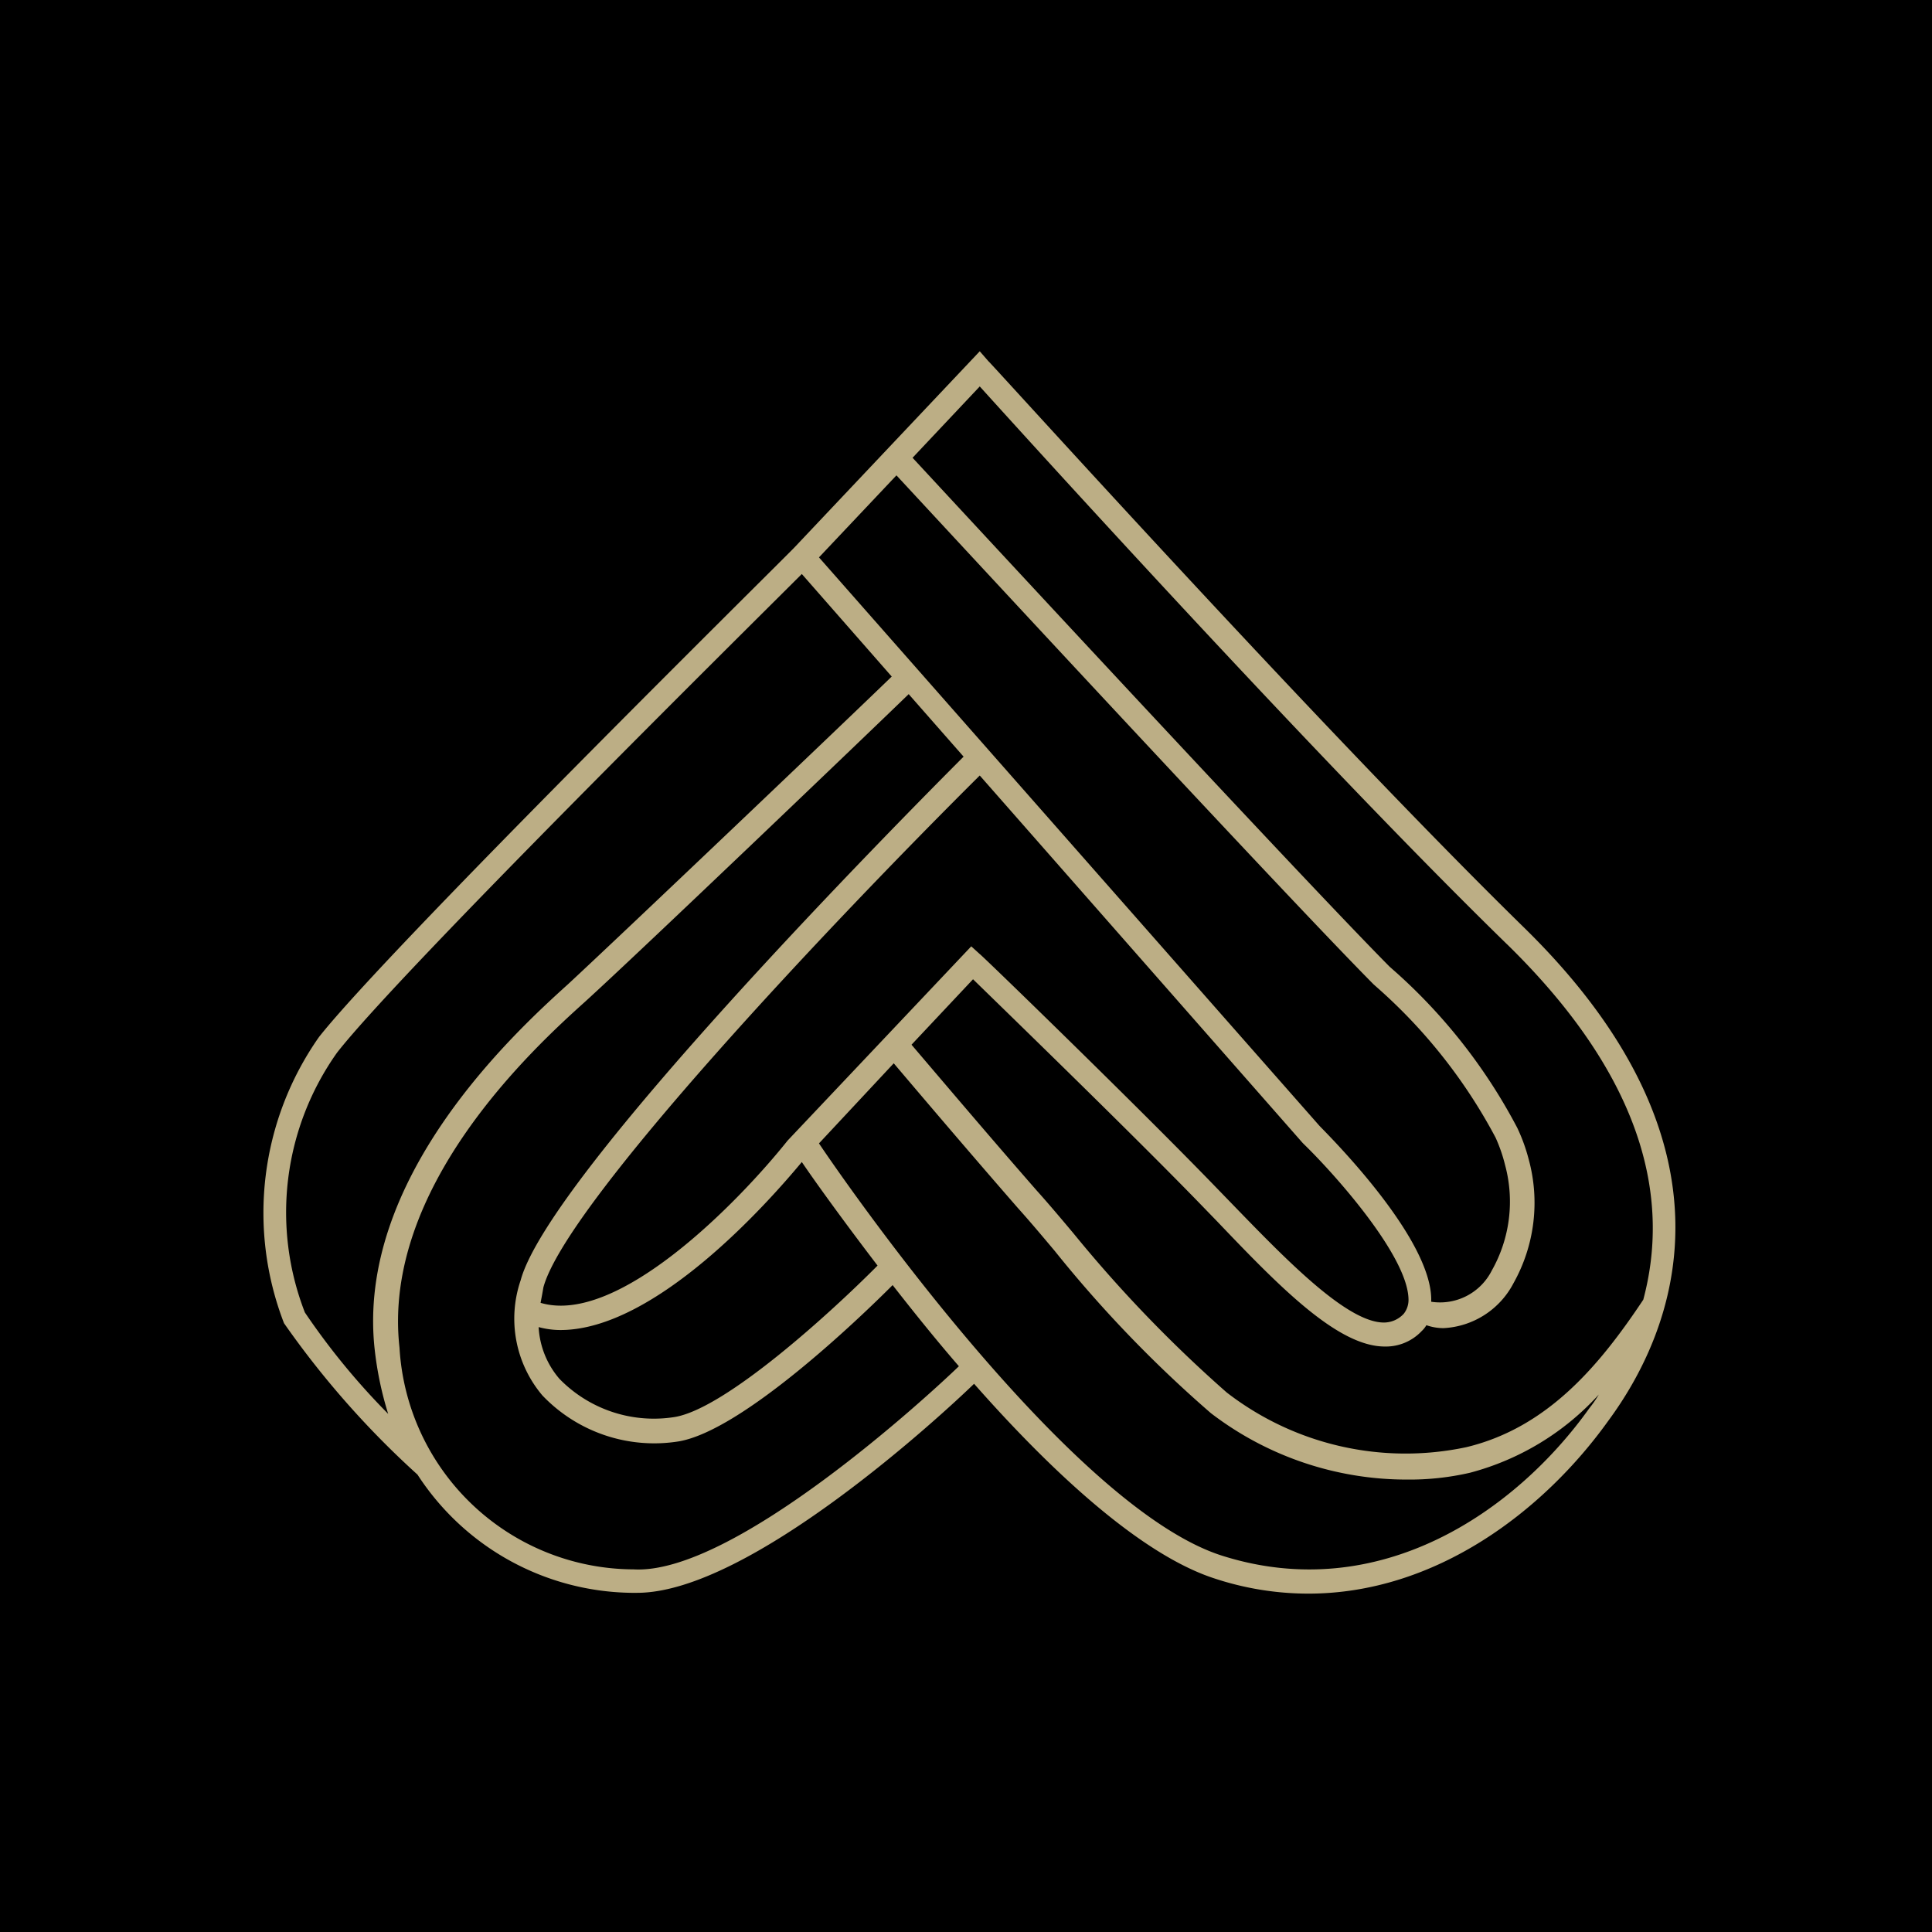 <svg xmlns="http://www.w3.org/2000/svg" viewBox="5413 9721 50 50">
  <defs>
    <style>
      .cls-1 {
        fill: #bcae85;
      }
    </style>
  </defs>
  <g id="Group_156" data-name="Group 156" transform="translate(5137 6501)">
    <rect id="Rectangle_152" data-name="Rectangle 152" width="50" height="50" transform="translate(276 3220)"/>
    <path id="Path_552" data-name="Path 552" class="cls-1" d="M32.622,14.89C27.331,9.708,18.879.329,18.781.253L18.561,0l-4.8,5.081c-.465.48-10.484,10.365-12.3,12.665a7.921,7.921,0,0,0-.906,7.407A23.213,23.213,0,0,0,4.01,29.072h0a6.7,6.7,0,0,0,5.536,3.059h.147c2.915,0,7.912-4.626,8.721-5.41,1.984,2.25,4.287,4.4,6.2,5.031a7.758,7.758,0,0,0,2.45.4c3.307,0,6.1-2.149,7.765-4.475C36.541,25.356,38.477,20.6,32.622,14.89Zm-.416.455c3.674,3.59,4.189,6.724,3.527,9.2-1.127,1.694-2.474,3.312-4.581,3.817a7.565,7.565,0,0,1-6.2-1.416,34.525,34.525,0,0,1-3.968-4.121c-.318-.379-.637-.758-.955-1.112-1.127-1.289-2.2-2.553-3.234-3.767l1.592-1.694c.882.86,4.164,4.045,5.879,5.814l.441.455c1.592,1.668,3.111,3.236,4.336,3.236h0a1.274,1.274,0,0,0,.955-.4.666.666,0,0,0,.122-.152,1.348,1.348,0,0,0,.441.076,2.165,2.165,0,0,0,1.813-1.163,4.254,4.254,0,0,0,.392-3.211,4.526,4.526,0,0,0-.294-.809A14.348,14.348,0,0,0,29.364,16.1l-.2-.177C26.841,13.575,18.438,4.5,16.822,2.756L18.561.91C19.933,2.427,27.355,10.618,32.205,15.345Zm-18.25,5.637c.343.506,1.053,1.492,1.96,2.68C14.739,24.85,12,27.353,10.673,27.58a3.413,3.413,0,0,1-2.989-.986,2.233,2.233,0,0,1-.539-1.34,2.159,2.159,0,0,0,.563.076C10.159,25.331,13.074,22.044,13.956,20.982Zm-.367-.556h0c-1.249,1.567-4.385,4.8-6.394,4.2.024-.126.049-.253.073-.4.588-2.174,7.5-9.48,11.293-13.247l8.353,9.505.024.025c.759.733,2.695,2.882,2.719,4.02a.581.581,0,0,1-.122.379.7.7,0,0,1-.514.228h0c-.955,0-2.523-1.618-3.895-3.034l-.441-.455C22.7,19.592,18.61,15.623,18.561,15.6l-.22-.2ZM16.405,3.211c1.641,1.77,10.019,10.82,12.346,13.171l.171.152a13.784,13.784,0,0,1,2.989,3.817,4.047,4.047,0,0,1,.245.708,3.622,3.622,0,0,1-.343,2.73,1.5,1.5,0,0,1-1.568.809v-.076c-.024-1.593-2.572-4.146-2.891-4.475L14.4,5.334ZM1.095,24.875a7.145,7.145,0,0,1,.833-6.724c1.641-2.1,10.509-10.87,12.028-12.387l2.327,2.654c-1.2,1.163-6.933,6.623-8.378,7.963-1.372,1.239-5.512,5.031-5,9.48A8.858,8.858,0,0,0,3.251,27.5,18.259,18.259,0,0,1,1.095,24.875Zm8.5,6.649a6.09,6.09,0,0,1-6.051-5.739c-.465-4.146,3.478-7.761,4.8-8.949,1.445-1.315,7.177-6.8,8.378-7.963l1.421,1.618C16.577,12.059,7.415,21.311,6.68,24.041a3.077,3.077,0,0,0,.563,2.983,4,4,0,0,0,3.527,1.188c1.641-.278,4.654-3.16,5.536-4.045.514.657,1.1,1.39,1.715,2.1C17.263,27,12.192,31.676,9.6,31.524Zm15.237-.354C21.011,29.957,15.352,21.918,14.4,20.5l1.935-2.073c1.029,1.213,2.107,2.477,3.209,3.741.318.354.637.733.955,1.112a32.23,32.23,0,0,0,4.042,4.2A8.325,8.325,0,0,0,29.609,29.2a6.961,6.961,0,0,0,1.641-.177A6.877,6.877,0,0,0,34.582,27a3.068,3.068,0,0,1-.245.354C32.426,30.033,28.9,32.459,24.832,31.17Z" transform="translate(282.795 3229.091)"/>
  </g>
</svg>
